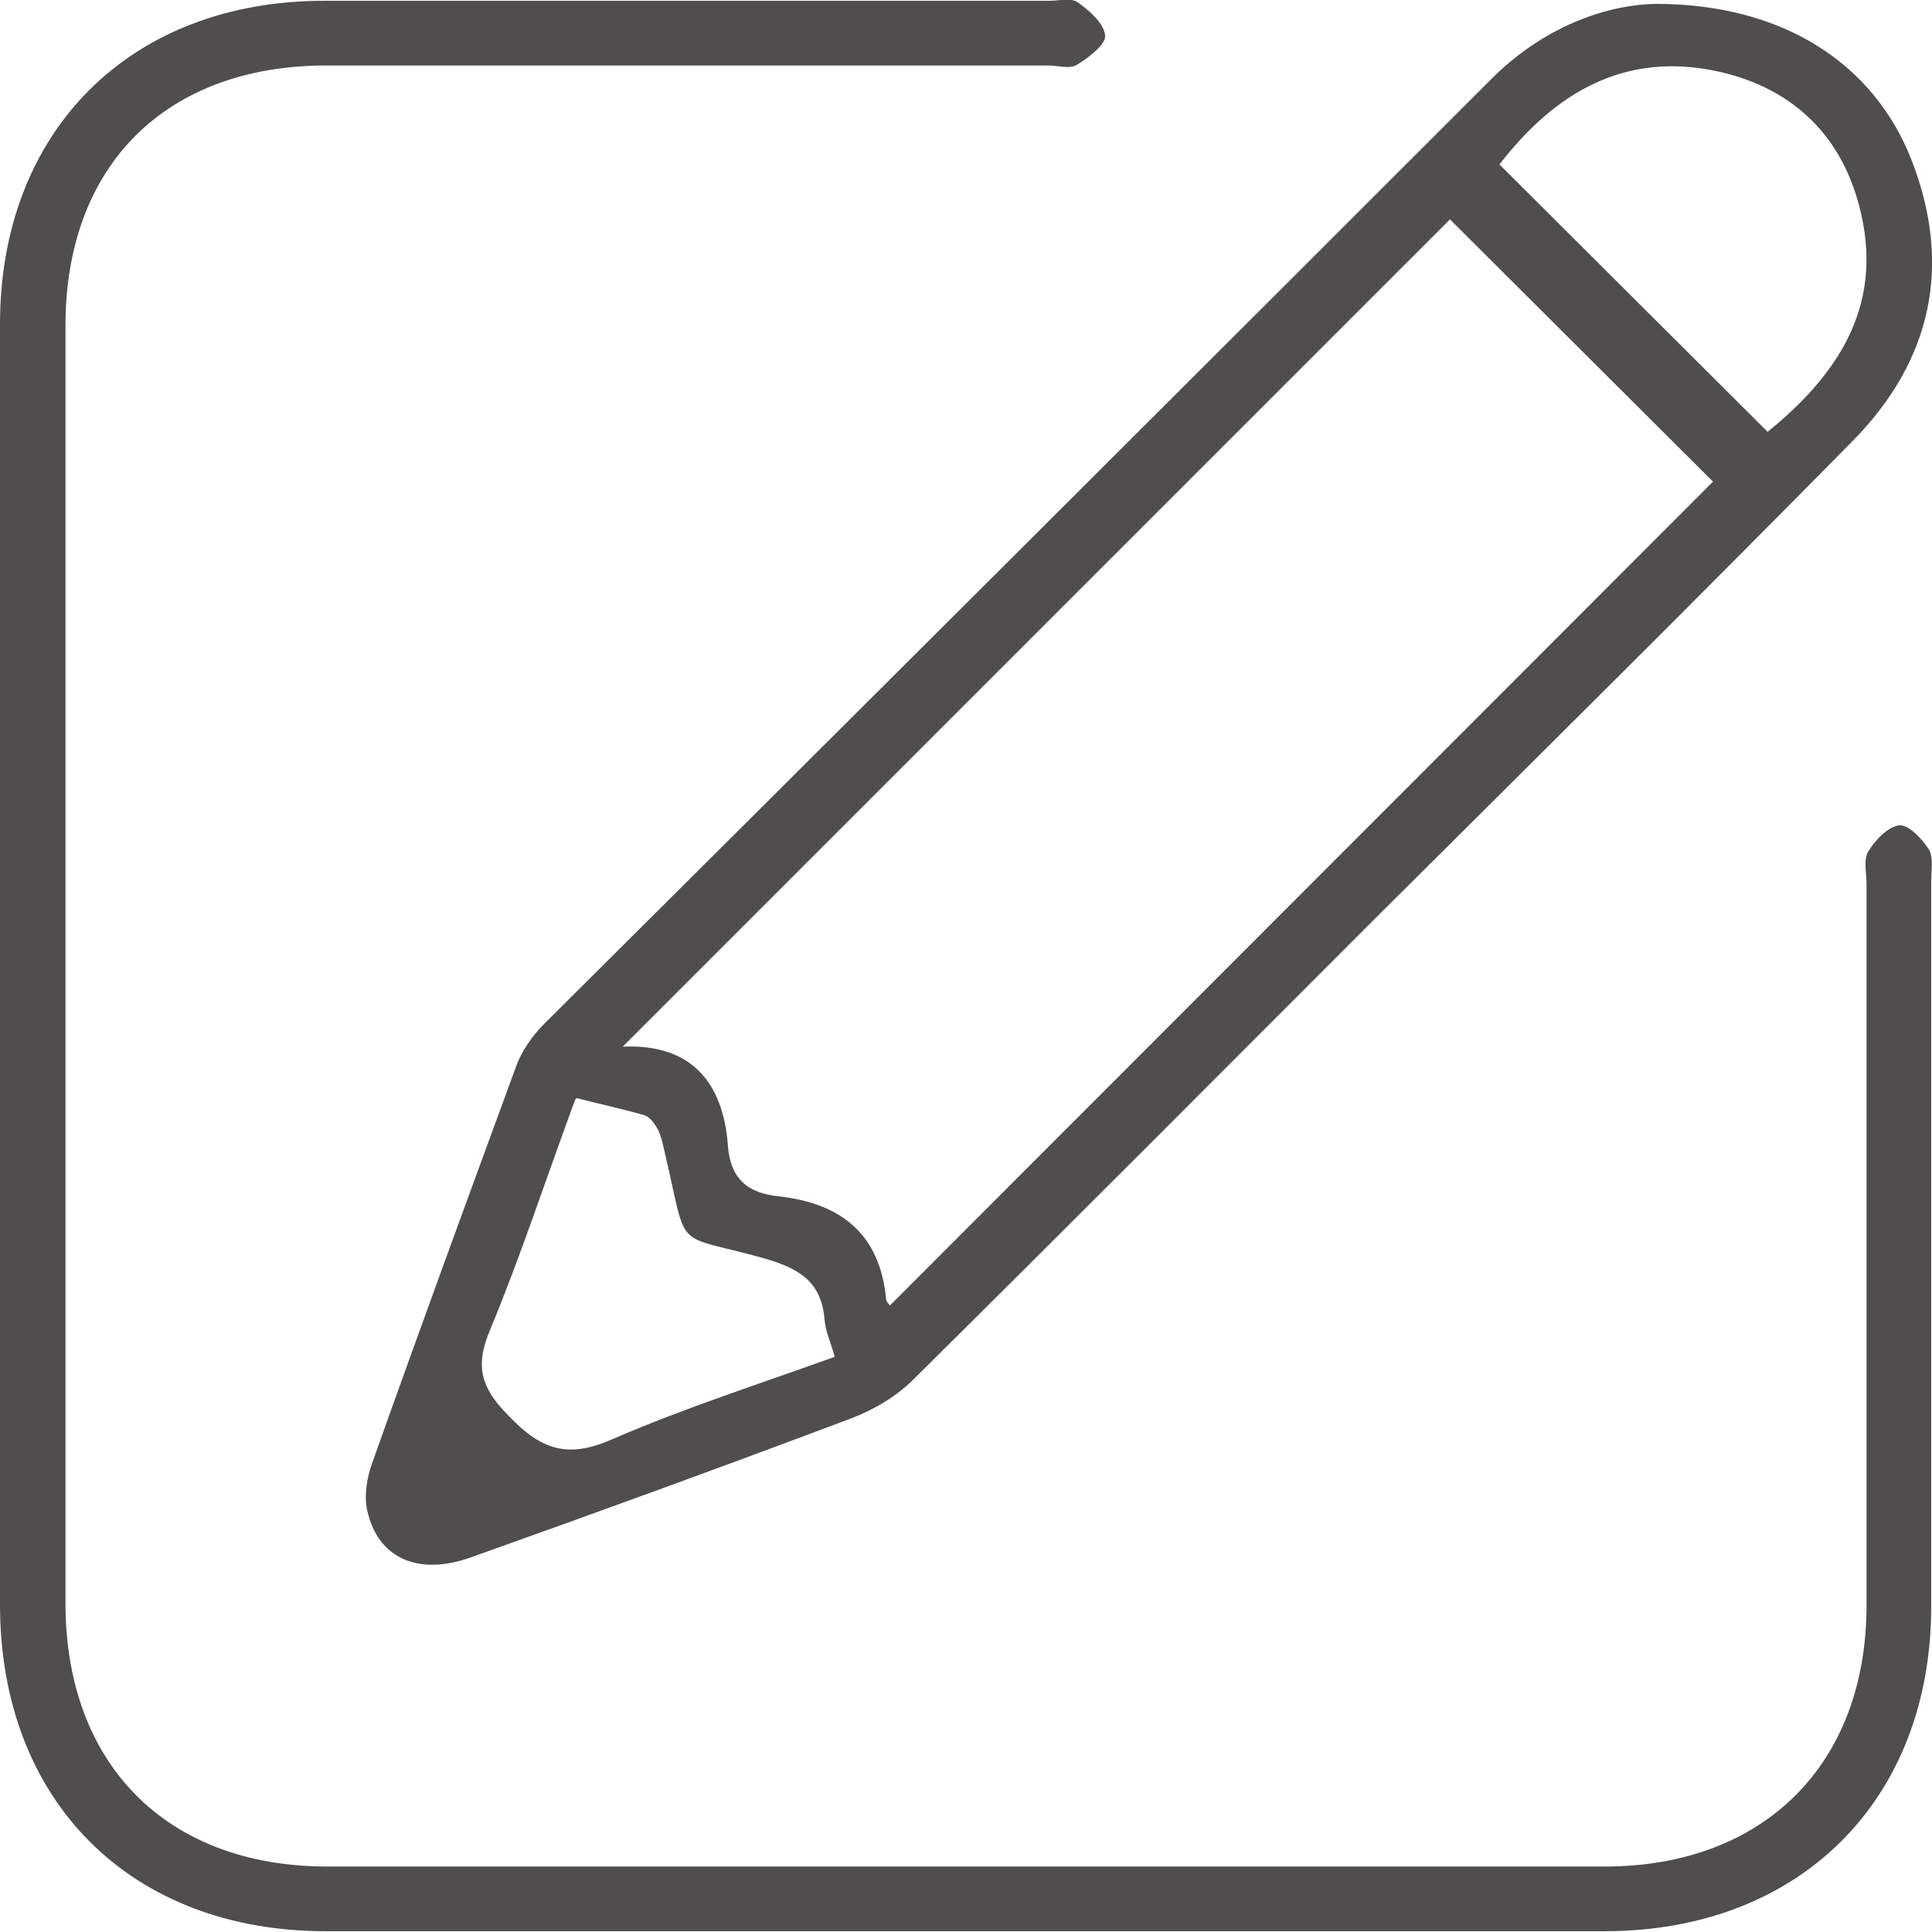 <?xml version="1.0" encoding="UTF-8"?><svg id="Layer_2" xmlns="http://www.w3.org/2000/svg" viewBox="0 0 24.79 24.79"><defs><style>.cls-1{fill:#4f4d4d;}</style></defs><g id="Layer_1-2"><g><path class="cls-1" d="M0,12.37c0-2.74,0-5.48,0-8.21C0,1.68,1.67,.01,4.16,.01c3.1,0,6.2,0,9.3,0,.13,0,.29-.04,.37,.02,.15,.11,.34,.27,.35,.43,.01,.11-.21,.28-.36,.37-.09,.06-.25,.01-.37,.01-3.09,0-6.18,0-9.26,0-2.06,0-3.35,1.28-3.35,3.34,0,5.46,0,10.93,0,16.39,0,2.07,1.3,3.38,3.36,3.38,5.46,0,10.93,0,16.39,0,2.04,0,3.36-1.31,3.36-3.35,0-3.09,0-6.18,0-9.26,0-.14-.04-.31,.02-.41,.09-.15,.25-.32,.4-.34,.12-.01,.29,.17,.38,.31,.06,.1,.03,.27,.03,.41,0,3.1,0,6.2,0,9.3,0,2.49-1.69,4.17-4.19,4.17-5.46,0-10.93,0-16.39,0C1.68,24.79,0,23.11,0,20.59c0-2.74,0-5.48,0-8.21Z"/><path class="cls-1" d="M21.25,.05c1.63,0,2.8,.77,3.28,2.01,.52,1.34,.26,2.56-.75,3.59-2.03,2.06-4.08,4.09-6.13,6.13-1.97,1.97-3.94,3.95-5.93,5.92-.22,.22-.51,.39-.8,.5-1.62,.61-3.24,1.2-4.87,1.78-.69,.25-1.21,.01-1.34-.61-.04-.19,0-.42,.07-.61,.6-1.69,1.22-3.38,1.84-5.07,.07-.2,.21-.4,.36-.55C11.04,9.1,15.09,5.06,19.14,1.01c.66-.66,1.46-.95,2.11-.96Zm-2.64,2.76L7.99,13.43c.88-.04,1.29,.46,1.35,1.27,.03,.42,.25,.61,.65,.65,.8,.09,1.3,.48,1.38,1.32,0,.03,.04,.07,.05,.08L21.98,6.18l-3.37-3.36Zm4.06,2.74c.89-.72,1.49-1.59,1.21-2.81-.22-.97-.85-1.6-1.82-1.82-1.21-.27-2.11,.27-2.82,1.19l3.44,3.43ZM7.38,14.11c-.38,1.03-.7,2.01-1.09,2.95-.2,.47-.12,.75,.24,1.11,.41,.43,.75,.55,1.32,.3,.92-.4,1.89-.71,2.86-1.06-.05-.19-.12-.33-.13-.48-.04-.48-.32-.65-.76-.78-1.21-.34-.98-.05-1.29-1.36-.02-.09-.04-.19-.08-.28-.04-.08-.1-.17-.18-.2-.28-.08-.56-.14-.87-.22Z"/></g></g></svg>